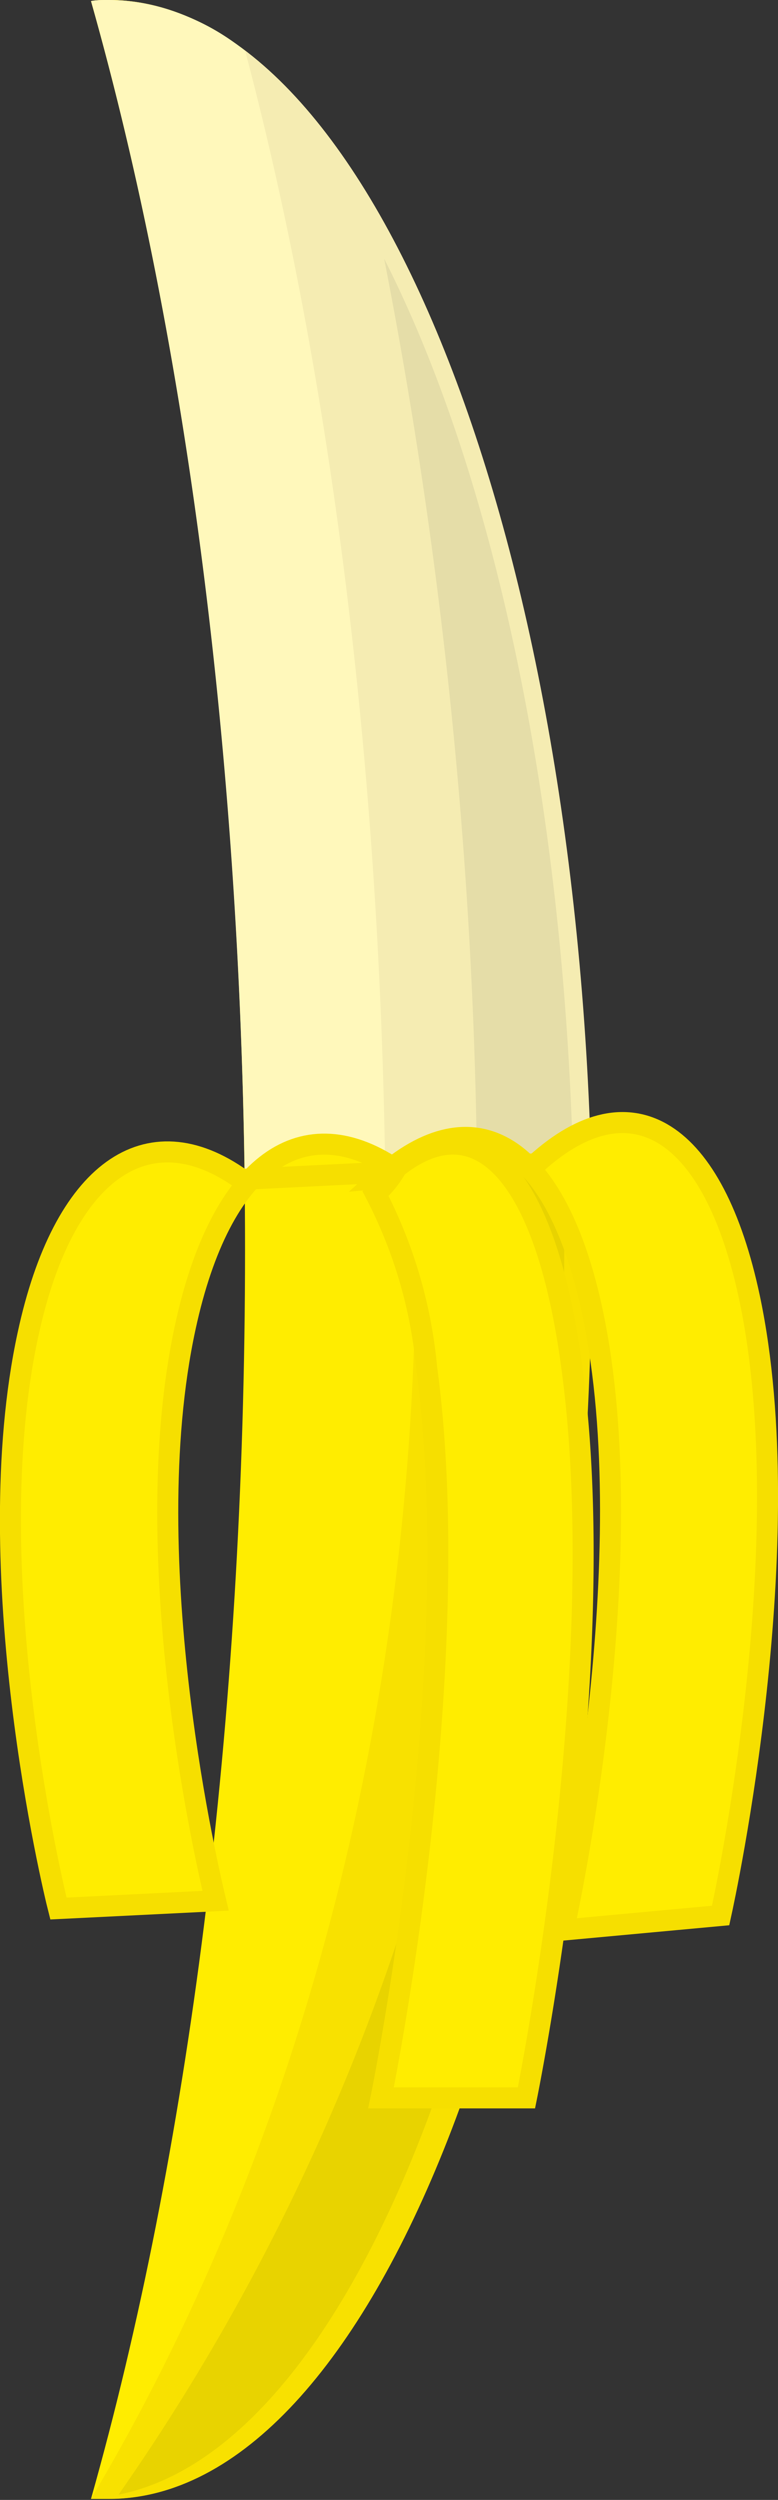 <svg xmlns="http://www.w3.org/2000/svg" viewBox="0 0 37.02 118.83"><rect x="0" y="0" width="37.02" height="118.83" fill="#333333" stroke="none"/><defs><style>.cls-1,.cls-7{fill:#ffed00;}.cls-2{fill:#f8e100;}.cls-3{fill:#e8d300;}.cls-4{fill:#f5ecb2;}.cls-5{fill:#fff8bb;}.cls-6{fill:#e5dda8;}.cls-7{stroke:#f6df00;stroke-miterlimit:10;}</style></defs><title>Banana</title><g id="Слой_2" data-name="Слой 2"><g id="Слой_1-2" data-name="Слой 1"><path class="cls-1" d="M5.15,0c-.27,0-.55,0-.82.05,4.59,16.21,7.33,36.87,7.33,59.36s-2.74,43.16-7.33,59.37c.27,0,.55,0,.82,0,12.71,0,23-26.6,23-59.42S17.86,0,5.15,0Z"/><path class="cls-2" d="M28.16,59.41C28.16,26.85,18,.42,5.44,0L4.33.05C14,16.26,19.78,36.92,19.78,59.41S14,102.57,4.33,118.78l1.11,0C18,118.41,28.16,92,28.16,59.41Z"/><path class="cls-3" d="M6,.25A103,103,0,0,1,24.22,59.16,102.84,102.84,0,0,1,5.64,118.58c11.87-2.38,21.21-28,21.21-59.21C26.85,28.45,17.7,3.07,6,.25Z"/><path class="cls-4" d="M28.14,55.74C27.4,24.64,17.4,0,5.17,0c-.27,0-.54,0-.81.05,4.33,15.33,7,34.62,7.3,55.69Z"/><path class="cls-5" d="M5.15,0c-.27,0-.55,0-.82.05,4.34,15.33,7,34.62,7.31,55.69h6.69c-.27-20-2.71-38.39-6.66-53.31A10.68,10.68,0,0,0,5.15,0Z"/><path class="cls-6" d="M22.7,55.74h4.58c-.41-17.69-3.83-33.28-9-43.44A238.93,238.93,0,0,1,22.7,55.74Z"/><path class="cls-7" d="M11.5,56.06C7,52.84,3,55.68,1.33,63.44c-2.43,11.2,1.2,26.3,1.45,27.28l7.48-.37c-.24-1-3.88-16.08-1.44-27.28,1.68-7.76,5.61-10.6,10.16-7.38Z"/><path class="cls-7" d="M25.51,55.31c4.53-4.1,8.46-1.63,10.16,6.4,2.45,11.6-1.14,28.25-1.38,29.34l-7.47.69c.24-1.09,3.83-17.73,1.38-29.33-1.69-8-5.62-10.5-10.15-6.4Z"/><path class="cls-7" d="M27.21,65C26,55.9,22.79,52.37,18.87,55.5a4.62,4.62,0,0,1-1,1.24A22.43,22.43,0,0,1,20.3,65c1.91,14.07-1.91,33.45-2.17,34.72h6.92C25.31,98.44,29.13,79.06,27.21,65Z"/></g></g></svg>